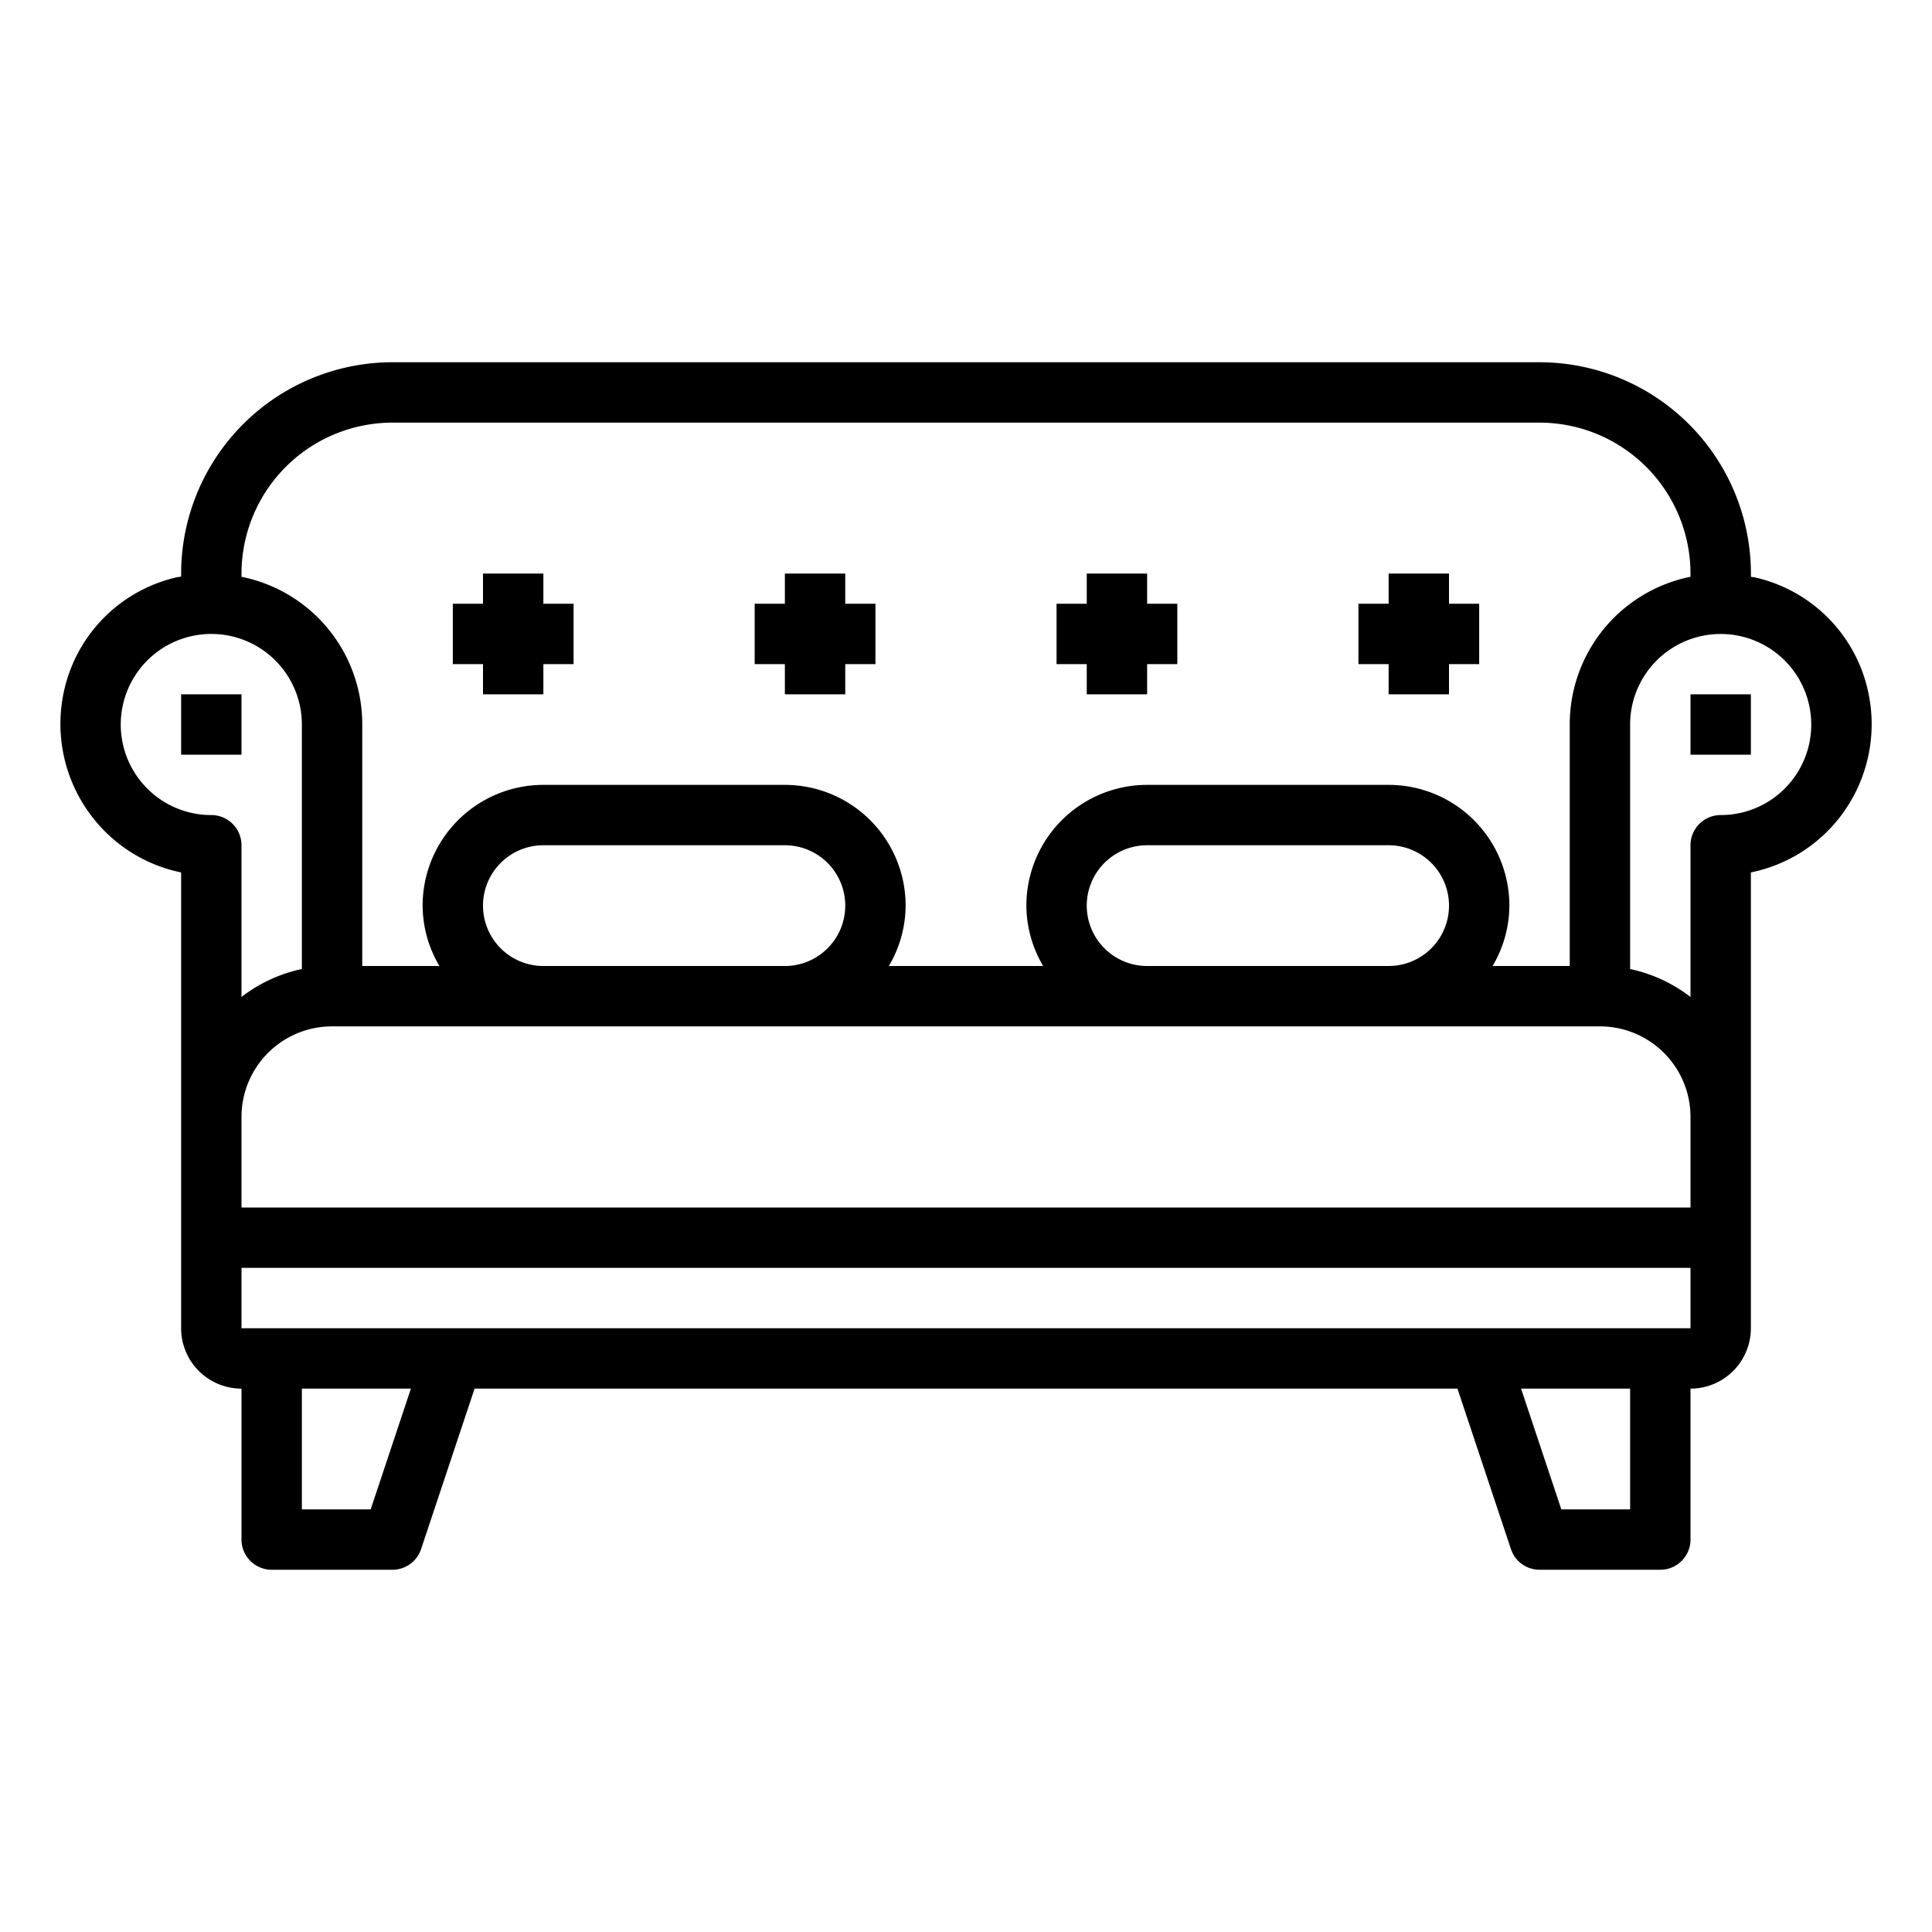 <svg xmlns="http://www.w3.org/2000/svg" viewBox="0 0 64 64" x="0px" y="0px"><g data-name="Sofa"><path d="M61.867,22.835a4.95,4.95,0,0,0-3.7-3.7c-.055-.012-.11-.017-.165-.028V19a7.008,7.008,0,0,0-7-7H13a7.008,7.008,0,0,0-7,7v.1c-.055.011-.11.016-.165.028a4.952,4.952,0,0,0-3.7,3.7,5.034,5.034,0,0,0,.957,4.281A4.977,4.977,0,0,0,6,28.9V44a2,2,0,0,0,2,2v5a1,1,0,0,0,1,1h4a1,1,0,0,0,.949-.684L15.721,46H48.28l1.772,5.316A1,1,0,0,0,51,52h4a1,1,0,0,0,1-1V46a2,2,0,0,0,2-2V28.9a4.974,4.974,0,0,0,2.911-1.784A5.03,5.03,0,0,0,61.867,22.835ZM13,14H51a5.006,5.006,0,0,1,5,5v.106A4.985,4.985,0,0,0,52,24v8H49.444A3.959,3.959,0,0,0,50,30a4,4,0,0,0-4-4H38a4,4,0,0,0-4,4,3.959,3.959,0,0,0,.556,2H29.444A3.959,3.959,0,0,0,30,30a4,4,0,0,0-4-4H18a4,4,0,0,0-4,4,3.959,3.959,0,0,0,.556,2H12V24a4.98,4.98,0,0,0-4-4.893V19A5.006,5.006,0,0,1,13,14ZM56,40H8V37a3,3,0,0,1,3-3H53a3,3,0,0,1,3,3ZM16,30a2,2,0,0,1,2-2h8a2,2,0,0,1,0,4H18A2,2,0,0,1,16,30Zm20,0a2,2,0,0,1,2-2h8a2,2,0,0,1,0,4H38A2,2,0,0,1,36,30ZM4.653,25.869A3,3,0,1,1,10,24v8.1a4.954,4.954,0,0,0-2,.925V28a1,1,0,0,0-1-1A2.99,2.99,0,0,1,4.653,25.869ZM12.279,50H10V46h3.612ZM54,50H51.721l-1.334-4H54ZM8,44V42H56v2ZM59.348,25.869A2.993,2.993,0,0,1,57,27a1,1,0,0,0-1,1v5.026a4.954,4.954,0,0,0-2-.925V24a3,3,0,1,1,5.348,1.869Z"></path><polygon points="26 23 28 23 28 22 29 22 29 20 28 20 28 19 26 19 26 20 25 20 25 22 26 22 26 23"></polygon><polygon points="16 23 18 23 18 22 19 22 19 20 18 20 18 19 16 19 16 20 15 20 15 22 16 22 16 23"></polygon><polygon points="36 23 38 23 38 22 39 22 39 20 38 20 38 19 36 19 36 20 35 20 35 22 36 22 36 23"></polygon><polygon points="46 23 48 23 48 22 49 22 49 20 48 20 48 19 46 19 46 20 45 20 45 22 46 22 46 23"></polygon><rect x="6" y="23" width="2" height="2"></rect><rect x="56" y="23" width="2" height="2"></rect></g></svg>